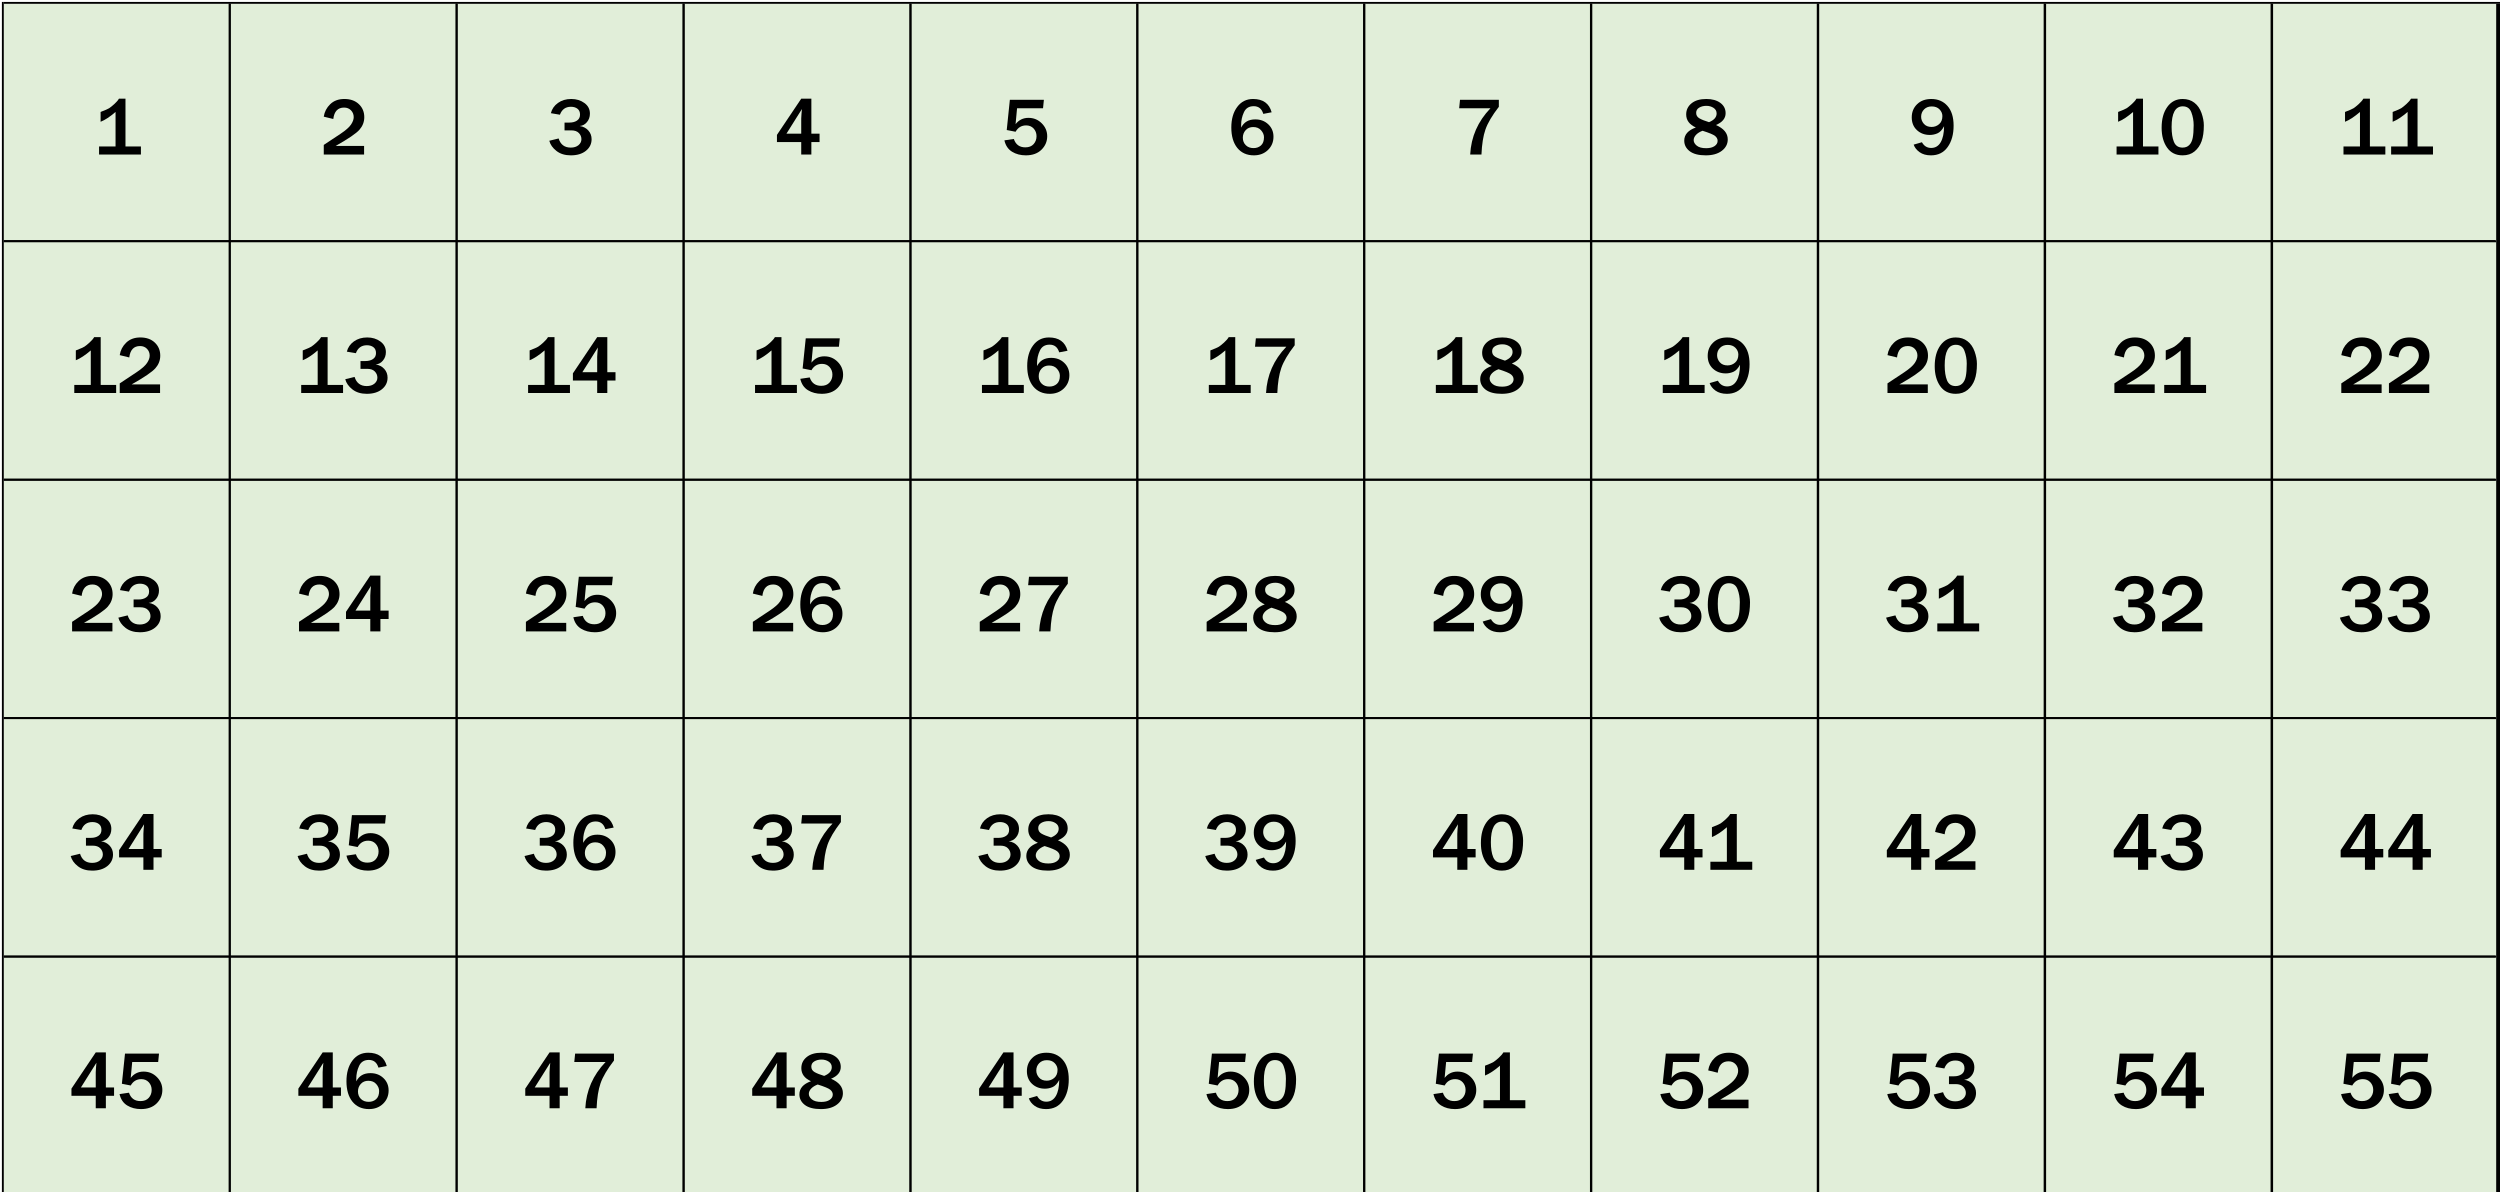 <?xml version="1.0" encoding="UTF-8" standalone="no"?>
<svg
   xmlns:dc="http://purl.org/dc/elements/1.1/"
   xmlns:cc="http://creativecommons.org/ns#"
   xmlns:rdf="http://www.w3.org/1999/02/22-rdf-syntax-ns#"
   xmlns:svg="http://www.w3.org/2000/svg"
   xmlns="http://www.w3.org/2000/svg"
   xmlns:xlink="http://www.w3.org/1999/xlink"
   xmlns:sodipodi="http://sodipodi.sourceforge.net/DTD/sodipodi-0.dtd"
   xmlns:inkscape="http://www.inkscape.org/namespaces/inkscape"
   width="786.621pt"
   height="375.125pt"
   viewBox="0 0 786.621 375.125"
   version="1.2"
   id="svg1614"
   sodipodi:docname="PLANT_POSITIONS.svg"
   inkscape:version="0.92.3 (2405546, 2018-03-11)">
  <sodipodi:namedview
     pagecolor="#ffffff"
     bordercolor="#666666"
     borderopacity="1"
     objecttolerance="10"
     gridtolerance="10"
     guidetolerance="10"
     inkscape:pageopacity="0"
     inkscape:pageshadow="2"
     inkscape:window-width="1920"
     inkscape:window-height="1001"
     id="namedview1616"
     showgrid="false"
     inkscape:zoom="0.55703125"
     inkscape:cx="792.46653"
     inkscape:cy="185.68789"
     inkscape:window-x="1911"
     inkscape:window-y="209"
     inkscape:window-maximized="1"
     inkscape:current-layer="svg1614" />
  <defs
     id="defs1021">
    <g
       id="g848">
      <symbol
         overflow="visible"
         id="glyph0-0"
         style="overflow:visible">
        <path
           style="stroke:none"
           d="M 3.234,0 V -19.359 H 22.594 V 0 Z M 4.844,-1.609 H 20.984 V -17.75 H 4.844 Z m 0,0"
           id="path815"
           inkscape:connector-curvature="0" />
      </symbol>
      <symbol
         overflow="visible"
         id="glyph0-1"
         style="overflow:visible">
        <path
           style="stroke:none"
           d="M 14.938,0 H 1.766 v -2.531 h 5.188 v -10.859 c -1.73,1.5 -3.297,2.531 -4.703,3.094 v -3.094 c 1.438,-0.551 2.332,-0.941 2.688,-1.172 0.363,-0.227 0.895,-0.656 1.594,-1.281 0.695,-0.625 1.191,-1.195 1.484,-1.719 h 2.062 V -2.531 H 14.938 Z m 0,0"
           id="path818"
           inkscape:connector-curvature="0" />
      </symbol>
      <symbol
         overflow="visible"
         id="glyph0-2"
         style="overflow:visible">
        <path
           style="stroke:none"
           d="M 13.766,-2.688 V 0 h -12.688 v -3.016 l 5.281,-3.5 c 1.633,-1.094 2.734,-2.062 3.297,-2.906 0.562,-0.844 0.844,-1.617 0.844,-2.328 0,-0.844 -0.281,-1.555 -0.844,-2.141 -0.562,-0.582 -1.293,-0.875 -2.188,-0.875 -1.969,0 -3.102,1.199 -3.391,3.594 l -3,-0.734 c 0.227,-1.531 0.906,-2.836 2.031,-3.922 1.133,-1.094 2.617,-1.641 4.453,-1.641 1.906,0 3.426,0.543 4.562,1.625 1.133,1.074 1.703,2.445 1.703,4.109 0,1.469 -0.508,2.781 -1.516,3.938 -1.012,1.156 -3.512,2.859 -7.5,5.109 z m 0,0"
           id="path821"
           inkscape:connector-curvature="0" />
      </symbol>
      <symbol
         overflow="visible"
         id="glyph0-3"
         style="overflow:visible">
        <path
           style="stroke:none"
           d="m 5.438,-7.594 v -2.453 h 1.578 c 0.938,0 1.719,-0.207 2.344,-0.625 0.633,-0.426 0.953,-1.051 0.953,-1.875 0,-0.82 -0.266,-1.438 -0.797,-1.844 -0.531,-0.414 -1.219,-0.625 -2.062,-0.625 -1.699,0 -2.855,0.836 -3.469,2.5 L 1.141,-13 c 0.32,-1.312 1.062,-2.383 2.219,-3.219 1.156,-0.832 2.551,-1.25 4.188,-1.25 1.613,0 2.992,0.422 4.141,1.266 1.156,0.836 1.734,1.949 1.734,3.344 0,1.043 -0.312,1.934 -0.938,2.672 -0.617,0.742 -1.375,1.148 -2.281,1.219 1.125,0.168 2.031,0.637 2.719,1.406 0.688,0.762 1.031,1.68 1.031,2.75 0,1.48 -0.602,2.699 -1.797,3.656 -1.188,0.949 -2.766,1.422 -4.734,1.422 -1.836,0 -3.344,-0.461 -4.531,-1.391 -1.188,-0.926 -1.938,-1.992 -2.25,-3.203 l 2.938,-0.719 c 0.594,1.918 1.863,2.875 3.812,2.875 1.008,0 1.82,-0.254 2.438,-0.766 C 10.441,-3.457 10.75,-4.082 10.75,-4.812 10.75,-5.551 10.484,-6.195 9.953,-6.75 9.422,-7.312 8.617,-7.594 7.547,-7.594 Z m 0,0"
           id="path824"
           inkscape:connector-curvature="0" />
      </symbol>
      <symbol
         overflow="visible"
         id="glyph0-4"
         style="overflow:visible">
        <path
           style="stroke:none"
           d="m 11.703,0 h -3.188 V -3.906 H 0.875 V -6.172 L 8.516,-17.562 h 3.188 v 11.016 h 2.578 v 2.641 h -2.578 z m -2.969,-14.312 -4.875,7.766 h 4.656 V -11.312 c 0,-0.5 0.023,-0.953 0.078,-1.359 z m 0,0"
           id="path827"
           inkscape:connector-curvature="0" />
      </symbol>
      <symbol
         overflow="visible"
         id="glyph0-5"
         style="overflow:visible">
        <path
           style="stroke:none"
           d="M 2.734,-17.203 H 13.438 l -0.266,2.656 H 5 l -0.469,5 c 1.031,-1.32 2.379,-1.984 4.047,-1.984 1.656,0 3.051,0.574 4.188,1.719 1.145,1.137 1.719,2.492 1.719,4.062 0,1.637 -0.602,3.047 -1.797,4.234 -1.199,1.188 -2.84,1.781 -4.922,1.781 -1.656,0 -3.105,-0.379 -4.344,-1.141 -1.242,-0.77 -2.043,-1.961 -2.406,-3.578 l 2.969,-0.438 c 0.582,1.762 1.789,2.641 3.625,2.641 1.125,0 1.988,-0.336 2.594,-1.016 C 10.816,-3.953 11.125,-4.781 11.125,-5.75 c 0,-0.957 -0.305,-1.766 -0.906,-2.422 -0.605,-0.656 -1.391,-0.984 -2.359,-0.984 -1.469,0 -2.578,0.668 -3.328,2 L 1.75,-7.703 Z m 0,0"
           id="path830"
           inkscape:connector-curvature="0" />
      </symbol>
      <symbol
         overflow="visible"
         id="glyph0-6"
         style="overflow:visible">
        <path
           style="stroke:none"
           d="m 13.703,-13.281 -2.625,0.5 c -0.48,-1.613 -1.484,-2.422 -3.016,-2.422 -1.469,0 -2.496,0.637 -3.078,1.906 -0.586,1.262 -0.875,2.594 -0.875,4 0,0.273 0.004,0.547 0.016,0.828 0.852,-1.719 2.332,-2.578 4.438,-2.578 1.633,0 2.992,0.516 4.078,1.547 1.094,1.031 1.641,2.336 1.641,3.906 0,1.668 -0.586,3.062 -1.75,4.188 C 11.363,-0.289 9.895,0.266 8.125,0.266 5.914,0.266 4.176,-0.508 2.906,-2.062 1.645,-3.625 1.016,-5.766 1.016,-8.484 c 0,-2.664 0.617,-4.828 1.859,-6.484 1.238,-1.664 2.898,-2.5 4.984,-2.5 3.133,0 5.082,1.398 5.844,4.188 z m -5.688,11.266 c 0.914,0 1.691,-0.273 2.328,-0.828 0.633,-0.562 0.953,-1.422 0.953,-2.578 0,-0.781 -0.305,-1.508 -0.906,-2.188 -0.594,-0.688 -1.43,-1.031 -2.5,-1.031 -0.969,0 -1.758,0.328 -2.359,0.984 -0.594,0.648 -0.891,1.438 -0.891,2.375 0,0.949 0.305,1.73 0.922,2.344 0.613,0.617 1.43,0.922 2.453,0.922 z m 0,0"
           id="path833"
           inkscape:connector-curvature="0" />
      </symbol>
      <symbol
         overflow="visible"
         id="glyph0-7"
         style="overflow:visible">
        <path
           style="stroke:none"
           d="m 1.578,-17.203 h 12.219 v 2.188 c -2.117,2.75 -3.523,5.137 -4.219,7.156 C 8.879,-5.848 8.461,-3.227 8.328,0 H 4.781 c 0.289,-5.57 2.414,-10.422 6.375,-14.547 H 1.312 Z m 0,0"
           id="path836"
           inkscape:connector-curvature="0" />
      </symbol>
      <symbol
         overflow="visible"
         id="glyph0-8"
         style="overflow:visible">
        <path
           style="stroke:none"
           d="m 4.375,-8.5 c -2.023,-0.914 -3.031,-2.285 -3.031,-4.109 0,-1.414 0.555,-2.578 1.672,-3.484 1.113,-0.914 2.672,-1.375 4.672,-1.375 1.82,0 3.285,0.406 4.391,1.219 1.113,0.812 1.672,1.898 1.672,3.25 0,1.637 -1.023,2.875 -3.062,3.719 2.488,1.074 3.734,2.586 3.734,4.531 0,1.449 -0.625,2.648 -1.875,3.594 C 11.305,-0.207 9.625,0.266 7.5,0.266 c -2.23,0 -3.918,-0.438 -5.062,-1.312 -1.137,-0.883 -1.703,-1.988 -1.703,-3.312 0,-1.895 1.211,-3.273 3.641,-4.141 z m 4.156,-1.672 c 1.594,-0.656 2.391,-1.566 2.391,-2.734 0,-0.758 -0.324,-1.348 -0.969,-1.766 -0.648,-0.426 -1.398,-0.641 -2.25,-0.641 -0.887,0 -1.648,0.195 -2.281,0.578 -0.625,0.375 -0.938,0.922 -0.938,1.641 0,0.75 0.344,1.324 1.031,1.719 0.688,0.398 1.691,0.797 3.016,1.203 z M 6.5,-7.469 c -0.836,0.305 -1.512,0.719 -2.031,1.25 -0.512,0.531 -0.766,1.102 -0.766,1.703 0,0.625 0.32,1.203 0.969,1.734 0.645,0.531 1.633,0.797 2.969,0.797 1.113,0 1.988,-0.219 2.625,-0.656 0.645,-0.438 0.969,-0.988 0.969,-1.656 0,-0.582 -0.266,-1.094 -0.797,-1.531 C 9.906,-6.266 8.594,-6.812 6.5,-7.469 Z m 0,0"
           id="path839"
           inkscape:connector-curvature="0" />
      </symbol>
      <symbol
         overflow="visible"
         id="glyph0-9"
         style="overflow:visible">
        <path
           style="stroke:none"
           d="m 1.531,-3.109 2.594,-0.75 c 0.664,1.199 1.633,1.797 2.906,1.797 1.301,0 2.301,-0.598 3,-1.797 0.695,-1.207 1.051,-2.883 1.062,-5.031 -0.617,1.156 -1.312,1.902 -2.094,2.234 -0.773,0.336 -1.574,0.5 -2.406,0.5 -1.605,0 -2.953,-0.504 -4.047,-1.516 -1.086,-1.02 -1.625,-2.359 -1.625,-4.016 0,-1.656 0.555,-3.031 1.672,-4.125 1.125,-1.102 2.617,-1.656 4.484,-1.656 2.102,0 3.797,0.727 5.078,2.172 1.289,1.449 1.938,3.523 1.938,6.219 0,2.75 -0.625,4.996 -1.875,6.734 -1.242,1.742 -2.992,2.609 -5.25,2.609 -1.449,0 -2.641,-0.332 -3.578,-1 -0.938,-0.676 -1.559,-1.469 -1.859,-2.375 z m 5.625,-5.562 c 0.906,0 1.695,-0.289 2.375,-0.875 0.688,-0.594 1.031,-1.441 1.031,-2.547 0,-0.77 -0.297,-1.469 -0.891,-2.094 -0.594,-0.625 -1.418,-0.938 -2.469,-0.938 -0.992,0 -1.793,0.312 -2.406,0.938 -0.617,0.625 -0.922,1.398 -0.922,2.312 0,0.812 0.285,1.555 0.859,2.219 C 5.305,-9 6.113,-8.672 7.156,-8.672 Z m 0,0"
           id="path842"
           inkscape:connector-curvature="0" />
      </symbol>
      <symbol
         overflow="visible"
         id="glyph0-10"
         style="overflow:visible">
        <path
           style="stroke:none"
           d="m 7.547,0.266 c -2.117,0 -3.746,-0.816 -4.891,-2.453 -1.137,-1.633 -1.703,-3.711 -1.703,-6.234 0,-2.719 0.598,-4.906 1.797,-6.562 1.195,-1.656 2.801,-2.484 4.812,-2.484 1.457,0 2.688,0.391 3.688,1.172 1.008,0.773 1.758,1.852 2.25,3.234 0.488,1.387 0.734,2.684 0.734,3.891 0,2.023 -0.234,3.684 -0.703,4.984 -0.461,1.293 -1.195,2.359 -2.203,3.203 -1,0.836 -2.262,1.25 -3.781,1.25 z m -0.016,-2.438 c 0.875,0 1.578,-0.266 2.109,-0.797 0.539,-0.539 0.906,-1.297 1.094,-2.266 0.195,-0.969 0.297,-2.301 0.297,-4 0,-1.414 -0.242,-2.754 -0.719,-4.016 -0.469,-1.27 -1.375,-1.906 -2.719,-1.906 -2.336,0 -3.5,2.156 -3.5,6.469 0,1.961 0.242,3.539 0.734,4.734 0.5,1.188 1.398,1.781 2.703,1.781 z m 0,0"
           id="path845"
           inkscape:connector-curvature="0" />
      </symbol>
    </g>
    <clipPath
       id="clip1">
      <path
         d="M 87.598,82.672 H 873.023 V 457.797 H 87.598 Z m 0,0"
         id="path850"
         inkscape:connector-curvature="0" />
    </clipPath>
    <clipPath
       id="clip2">
      <path
         d="m 87,82.078 h 1 V 83 h -1 z m 0,0"
         id="path853"
         inkscape:connector-curvature="0" />
    </clipPath>
    <clipPath
       id="clip3">
      <path
         d="m 158,82.078 h 2 V 83 h -2 z m 0,0"
         id="path856"
         inkscape:connector-curvature="0" />
    </clipPath>
    <clipPath
       id="clip4">
      <path
         d="m 229,82.078 h 2 V 83 h -2 z m 0,0"
         id="path859"
         inkscape:connector-curvature="0" />
    </clipPath>
    <clipPath
       id="clip5">
      <path
         d="m 301,82.078 h 1 V 83 h -1 z m 0,0"
         id="path862"
         inkscape:connector-curvature="0" />
    </clipPath>
    <clipPath
       id="clip6">
      <path
         d="m 372,82.078 h 2 V 83 h -2 z m 0,0"
         id="path865"
         inkscape:connector-curvature="0" />
    </clipPath>
    <clipPath
       id="clip7">
      <path
         d="m 443,82.078 h 2 V 83 h -2 z m 0,0"
         id="path868"
         inkscape:connector-curvature="0" />
    </clipPath>
    <clipPath
       id="clip8">
      <path
         d="m 515,82.078 h 2 V 83 h -2 z m 0,0"
         id="path871"
         inkscape:connector-curvature="0" />
    </clipPath>
    <clipPath
       id="clip9">
      <path
         d="m 586,82.078 h 2 V 83 h -2 z m 0,0"
         id="path874"
         inkscape:connector-curvature="0" />
    </clipPath>
    <clipPath
       id="clip10">
      <path
         d="m 658,82.078 h 1 V 83 h -1 z m 0,0"
         id="path877"
         inkscape:connector-curvature="0" />
    </clipPath>
    <clipPath
       id="clip11">
      <path
         d="m 729,82.078 h 2 V 83 h -2 z m 0,0"
         id="path880"
         inkscape:connector-curvature="0" />
    </clipPath>
    <clipPath
       id="clip12">
      <path
         d="m 800,82.078 h 2 V 83 h -2 z m 0,0"
         id="path883"
         inkscape:connector-curvature="0" />
    </clipPath>
    <clipPath
       id="clip13">
      <path
         d="M 87,82.078 H 873.023 V 83 H 87 Z m 0,0"
         id="path886"
         inkscape:connector-curvature="0" />
    </clipPath>
    <clipPath
       id="clip14">
      <path
         d="m 872,82.078 h 1.023 V 83 H 872 Z m 0,0"
         id="path889"
         inkscape:connector-curvature="0" />
    </clipPath>
    <clipPath
       id="clip15">
      <path
         d="m 87,82.078 h 1 V 457.797 h -1 z m 0,0"
         id="path892"
         inkscape:connector-curvature="0" />
    </clipPath>
    <clipPath
       id="clip16">
      <path
         d="m 158,82.078 h 2 V 457 h -2 z m 0,0"
         id="path895"
         inkscape:connector-curvature="0" />
    </clipPath>
    <clipPath
       id="clip17">
      <path
         d="m 158,82.078 h 1 V 457 h -1 z m 0,0"
         id="path898"
         inkscape:connector-curvature="0" />
    </clipPath>
    <clipPath
       id="clip18">
      <path
         d="m 229,82.078 h 2 V 457 h -2 z m 0,0"
         id="path901"
         inkscape:connector-curvature="0" />
    </clipPath>
    <clipPath
       id="clip19">
      <path
         d="m 301,82.078 h 1 V 457 h -1 z m 0,0"
         id="path904"
         inkscape:connector-curvature="0" />
    </clipPath>
    <clipPath
       id="clip20">
      <path
         d="m 372,82.078 h 2 V 457 h -2 z m 0,0"
         id="path907"
         inkscape:connector-curvature="0" />
    </clipPath>
    <clipPath
       id="clip21">
      <path
         d="m 443,82.078 h 2 V 457 h -2 z m 0,0"
         id="path910"
         inkscape:connector-curvature="0" />
    </clipPath>
    <clipPath
       id="clip22">
      <path
         d="m 444,82.078 h 1 V 457 h -1 z m 0,0"
         id="path913"
         inkscape:connector-curvature="0" />
    </clipPath>
    <clipPath
       id="clip23">
      <path
         d="m 515,82.078 h 2 V 457 h -2 z m 0,0"
         id="path916"
         inkscape:connector-curvature="0" />
    </clipPath>
    <clipPath
       id="clip24">
      <path
         d="m 586,82.078 h 2 V 457 h -2 z m 0,0"
         id="path919"
         inkscape:connector-curvature="0" />
    </clipPath>
    <clipPath
       id="clip25">
      <path
         d="m 658,82.078 h 1 V 457 h -1 z m 0,0"
         id="path922"
         inkscape:connector-curvature="0" />
    </clipPath>
    <clipPath
       id="clip26">
      <path
         d="m 729,82.078 h 2 V 457 h -2 z m 0,0"
         id="path925"
         inkscape:connector-curvature="0" />
    </clipPath>
    <clipPath
       id="clip27">
      <path
         d="m 800,82.078 h 2 V 457 h -2 z m 0,0"
         id="path928"
         inkscape:connector-curvature="0" />
    </clipPath>
    <clipPath
       id="clip28">
      <path
         d="m 801,82.078 h 1 V 457 h -1 z m 0,0"
         id="path931"
         inkscape:connector-curvature="0" />
    </clipPath>
    <clipPath
       id="clip29">
      <path
         d="m 87,456 h 786.023 v 1.797 H 87 Z m 0,0"
         id="path934"
         inkscape:connector-curvature="0" />
    </clipPath>
    <clipPath
       id="clip30">
      <path
         d="m 871,82.078 h 2.023 V 457.797 H 871 Z m 0,0"
         id="path937"
         inkscape:connector-curvature="0" />
    </clipPath>
    <clipPath
       id="clip31">
      <path
         d="m 87,457 h 1 v 0.797 h -1 z m 0,0"
         id="path940"
         inkscape:connector-curvature="0" />
    </clipPath>
    <clipPath
       id="clip32">
      <path
         d="m 158,457 h 2 v 0.797 h -2 z m 0,0"
         id="path943"
         inkscape:connector-curvature="0" />
    </clipPath>
    <clipPath
       id="clip33">
      <path
         d="m 158,457 h 1 v 0.797 h -1 z m 0,0"
         id="path946"
         inkscape:connector-curvature="0" />
    </clipPath>
    <clipPath
       id="clip34">
      <path
         d="m 229,457 h 2 v 0.797 h -2 z m 0,0"
         id="path949"
         inkscape:connector-curvature="0" />
    </clipPath>
    <clipPath
       id="clip35">
      <path
         d="m 301,457 h 1 v 0.797 h -1 z m 0,0"
         id="path952"
         inkscape:connector-curvature="0" />
    </clipPath>
    <clipPath
       id="clip36">
      <path
         d="m 372,457 h 2 v 0.797 h -2 z m 0,0"
         id="path955"
         inkscape:connector-curvature="0" />
    </clipPath>
    <clipPath
       id="clip37">
      <path
         d="m 443,457 h 2 v 0.797 h -2 z m 0,0"
         id="path958"
         inkscape:connector-curvature="0" />
    </clipPath>
    <clipPath
       id="clip38">
      <path
         d="m 444,457 h 1 v 0.797 h -1 z m 0,0"
         id="path961"
         inkscape:connector-curvature="0" />
    </clipPath>
    <clipPath
       id="clip39">
      <path
         d="m 515,457 h 2 v 0.797 h -2 z m 0,0"
         id="path964"
         inkscape:connector-curvature="0" />
    </clipPath>
    <clipPath
       id="clip40">
      <path
         d="m 586,457 h 2 v 0.797 h -2 z m 0,0"
         id="path967"
         inkscape:connector-curvature="0" />
    </clipPath>
    <clipPath
       id="clip41">
      <path
         d="m 658,457 h 1 v 0.797 h -1 z m 0,0"
         id="path970"
         inkscape:connector-curvature="0" />
    </clipPath>
    <clipPath
       id="clip42">
      <path
         d="m 729,457 h 2 v 0.797 h -2 z m 0,0"
         id="path973"
         inkscape:connector-curvature="0" />
    </clipPath>
    <clipPath
       id="clip43">
      <path
         d="m 800,457 h 2 v 0.797 h -2 z m 0,0"
         id="path976"
         inkscape:connector-curvature="0" />
    </clipPath>
    <clipPath
       id="clip44">
      <path
         d="m 801,457 h 1 v 0.797 h -1 z m 0,0"
         id="path979"
         inkscape:connector-curvature="0" />
    </clipPath>
    <clipPath
       id="clip45">
      <path
         d="m 872,457 h 1.023 v 0.797 H 872 Z m 0,0"
         id="path982"
         inkscape:connector-curvature="0" />
    </clipPath>
    <clipPath
       id="clip46">
      <path
         d="m 872,82.078 h 1.023 V 83 H 872 Z m 0,0"
         id="path985"
         inkscape:connector-curvature="0" />
    </clipPath>
    <clipPath
       id="clip47">
      <path
         d="m 873,82.078 h 0.023 V 83 H 873 Z m 0,0"
         id="path988"
         inkscape:connector-curvature="0" />
    </clipPath>
    <clipPath
       id="clip48">
      <path
         d="m 872,156 h 1.023 v 2 H 872 Z m 0,0"
         id="path991"
         inkscape:connector-curvature="0" />
    </clipPath>
    <clipPath
       id="clip49">
      <path
         d="m 873,157 h 0.023 v 1 H 873 Z m 0,0"
         id="path994"
         inkscape:connector-curvature="0" />
    </clipPath>
    <clipPath
       id="clip50">
      <path
         d="m 872,232 h 1.023 v 1 H 872 Z m 0,0"
         id="path997"
         inkscape:connector-curvature="0" />
    </clipPath>
    <clipPath
       id="clip51">
      <path
         d="m 873,232 h 0.023 v 1 H 873 Z m 0,0"
         id="path1000"
         inkscape:connector-curvature="0" />
    </clipPath>
    <clipPath
       id="clip52">
      <path
         d="m 872,307 h 1.023 v 1 H 872 Z m 0,0"
         id="path1003"
         inkscape:connector-curvature="0" />
    </clipPath>
    <clipPath
       id="clip53">
      <path
         d="m 873,307 h 0.023 v 1 H 873 Z m 0,0"
         id="path1006"
         inkscape:connector-curvature="0" />
    </clipPath>
    <clipPath
       id="clip54">
      <path
         d="m 872,382 h 1.023 v 1 H 872 Z m 0,0"
         id="path1009"
         inkscape:connector-curvature="0" />
    </clipPath>
    <clipPath
       id="clip55">
      <path
         d="m 873,382 h 0.023 v 1 H 873 Z m 0,0"
         id="path1012"
         inkscape:connector-curvature="0" />
    </clipPath>
    <clipPath
       id="clip56">
      <path
         d="m 872,457 h 1.023 v 0.797 H 872 Z m 0,0"
         id="path1015"
         inkscape:connector-curvature="0" />
    </clipPath>
    <clipPath
       id="clip57">
      <path
         d="m 873,457 h 0.023 v 0.797 H 873 Z m 0,0"
         id="path1018"
         inkscape:connector-curvature="0" />
    </clipPath>
    <meshgradient
       inkscape:collect="always"
       id="meshgradient1620"
       gradientUnits="userSpaceOnUse"
       x="87.598"
       y="82.676"
       gradientTransform="matrix(0.819,0,0,0.695,86.402,81.473)">
      <meshrow
         id="meshrow5294">
        <meshpatch
           id="meshpatch5296">
          <stop
             path="c 320,-1.59406e-005  466.033,-0.599  786.03,-0.598"
             style="stop-color:#000000;stop-opacity:1"
             id="stop5298" />
          <stop
             path="c 0.004,180  0.005,195.123  0,375.117"
             style="stop-color:#ffffff;stop-opacity:1"
             id="stop5300" />
          <stop
             path="c -319.995,7.4286e-005  -466.024,1.2  -786.031,1.2"
             style="stop-color:#000000;stop-opacity:1"
             id="stop5302" />
          <stop
             path="c 0.026,-180  0.024,-195.721  0.001,-375.719"
             style="stop-color:#ffffff;stop-opacity:1"
             id="stop5304" />
        </meshpatch>
      </meshrow>
    </meshgradient>
  </defs>
  <g
     id="surface9975"
     transform="translate(-86.402,-81.473)">
    <rect
       x="86.402"
       y="81.473"
       width="786.621"
       height="375.125"
       style="fill:url(#meshgradient1620);fill-opacity:1;stroke:none;stroke-width:0.754"
       id="rect1023" />
    <g
       clip-path="url(#clip1)"
       id="g1027"
       style="clip-rule:nonzero">
      <path
         style="fill:#e1eed9;fill-opacity:1;fill-rule:evenodd;stroke:none"
         d="M 87,457.797 H 873.023 V 82.074 H 87 Z m 0,0"
         id="path1025"
         inkscape:connector-curvature="0" />
    </g>
    <g
       style="fill:#000000;fill-opacity:1"
       id="g1031">
      <use
         xlink:href="#glyph0-1"
         x="115.804"
         y="130.087"
         id="use1029"
         width="100%"
         height="100%" />
    </g>
    <g
       style="fill:#000000;fill-opacity:1"
       id="g1035">
      <use
         xlink:href="#glyph0-2"
         x="187.196"
         y="130.087"
         id="use1033"
         width="100%"
         height="100%" />
    </g>
    <g
       style="fill:#000000;fill-opacity:1"
       id="g1039">
      <use
         xlink:href="#glyph0-3"
         x="258.594"
         y="130.087"
         id="use1037"
         width="100%"
         height="100%" />
    </g>
    <g
       style="fill:#000000;fill-opacity:1"
       id="g1043">
      <use
         xlink:href="#glyph0-4"
         x="329.991"
         y="130.087"
         id="use1041"
         width="100%"
         height="100%" />
    </g>
    <g
       style="fill:#000000;fill-opacity:1"
       id="g1047">
      <use
         xlink:href="#glyph0-5"
         x="401.419"
         y="130.087"
         id="use1045"
         width="100%"
         height="100%" />
    </g>
    <g
       style="fill:#000000;fill-opacity:1"
       id="g1051">
      <use
         xlink:href="#glyph0-6"
         x="472.817"
         y="130.087"
         id="use1049"
         width="100%"
         height="100%" />
    </g>
    <g
       style="fill:#000000;fill-opacity:1"
       id="g1055">
      <use
         xlink:href="#glyph0-7"
         x="544.214"
         y="130.087"
         id="use1053"
         width="100%"
         height="100%" />
    </g>
    <g
       style="fill:#000000;fill-opacity:1"
       id="g1059">
      <use
         xlink:href="#glyph0-8"
         x="615.612"
         y="130.087"
         id="use1057"
         width="100%"
         height="100%" />
    </g>
    <g
       style="fill:#000000;fill-opacity:1"
       id="g1063">
      <use
         xlink:href="#glyph0-9"
         x="687.009"
         y="130.087"
         id="use1061"
         width="100%"
         height="100%" />
    </g>
    <g
       style="fill:#000000;fill-opacity:1"
       id="g1069">
      <use
         xlink:href="#glyph0-1"
         x="750.612"
         y="130.087"
         id="use1065"
         width="100%"
         height="100%" />
      <use
         xlink:href="#glyph0-10"
         x="765.601"
         y="130.087"
         id="use1067"
         width="100%"
         height="100%" />
    </g>
    <g
       style="fill:#000000;fill-opacity:1"
       id="g1075">
      <use
         xlink:href="#glyph0-1"
         x="822.01"
         y="130.087"
         id="use1071"
         width="100%"
         height="100%" />
      <use
         xlink:href="#glyph0-1"
         x="836.999"
         y="130.087"
         id="use1073"
         width="100%"
         height="100%" />
    </g>
    <g
       style="fill:#000000;fill-opacity:1"
       id="g1081">
      <use
         xlink:href="#glyph0-1"
         x="108.01"
         y="205.121"
         id="use1077"
         width="100%"
         height="100%" />
      <use
         xlink:href="#glyph0-2"
         x="122.999"
         y="205.121"
         id="use1079"
         width="100%"
         height="100%" />
    </g>
    <g
       style="fill:#000000;fill-opacity:1"
       id="g1087">
      <use
         xlink:href="#glyph0-1"
         x="179.407"
         y="205.121"
         id="use1083"
         width="100%"
         height="100%" />
      <use
         xlink:href="#glyph0-3"
         x="194.396"
         y="205.121"
         id="use1085"
         width="100%"
         height="100%" />
    </g>
    <g
       style="fill:#000000;fill-opacity:1"
       id="g1093">
      <use
         xlink:href="#glyph0-1"
         x="250.8"
         y="205.121"
         id="use1089"
         width="100%"
         height="100%" />
      <use
         xlink:href="#glyph0-4"
         x="265.789"
         y="205.121"
         id="use1091"
         width="100%"
         height="100%" />
    </g>
    <g
       style="fill:#000000;fill-opacity:1"
       id="g1099">
      <use
         xlink:href="#glyph0-1"
         x="322.207"
         y="205.121"
         id="use1095"
         width="100%"
         height="100%" />
      <use
         xlink:href="#glyph0-5"
         x="337.196"
         y="205.121"
         id="use1097"
         width="100%"
         height="100%" />
    </g>
    <g
       style="fill:#000000;fill-opacity:1"
       id="g1105">
      <use
         xlink:href="#glyph0-1"
         x="393.605"
         y="205.121"
         id="use1101"
         width="100%"
         height="100%" />
      <use
         xlink:href="#glyph0-6"
         x="408.594"
         y="205.121"
         id="use1103"
         width="100%"
         height="100%" />
    </g>
    <g
       style="fill:#000000;fill-opacity:1"
       id="g1111">
      <use
         xlink:href="#glyph0-1"
         x="464.992"
         y="205.121"
         id="use1107"
         width="100%"
         height="100%" />
      <use
         xlink:href="#glyph0-7"
         x="479.981"
         y="205.121"
         id="use1109"
         width="100%"
         height="100%" />
    </g>
    <g
       style="fill:#000000;fill-opacity:1"
       id="g1117">
      <use
         xlink:href="#glyph0-1"
         x="536.42"
         y="205.121"
         id="use1113"
         width="100%"
         height="100%" />
      <use
         xlink:href="#glyph0-8"
         x="551.409"
         y="205.121"
         id="use1115"
         width="100%"
         height="100%" />
    </g>
    <g
       style="fill:#000000;fill-opacity:1"
       id="g1123">
      <use
         xlink:href="#glyph0-1"
         x="607.817"
         y="205.121"
         id="use1119"
         width="100%"
         height="100%" />
      <use
         xlink:href="#glyph0-9"
         x="622.806"
         y="205.121"
         id="use1121"
         width="100%"
         height="100%" />
    </g>
    <g
       style="fill:#000000;fill-opacity:1"
       id="g1129">
      <use
         xlink:href="#glyph0-2"
         x="679.215"
         y="205.121"
         id="use1125"
         width="100%"
         height="100%" />
      <use
         xlink:href="#glyph0-10"
         x="694.204"
         y="205.121"
         id="use1127"
         width="100%"
         height="100%" />
    </g>
    <g
       style="fill:#000000;fill-opacity:1"
       id="g1135">
      <use
         xlink:href="#glyph0-2"
         x="750.612"
         y="205.121"
         id="use1131"
         width="100%"
         height="100%" />
      <use
         xlink:href="#glyph0-1"
         x="765.601"
         y="205.121"
         id="use1133"
         width="100%"
         height="100%" />
    </g>
    <g
       style="fill:#000000;fill-opacity:1"
       id="g1141">
      <use
         xlink:href="#glyph0-2"
         x="822.01"
         y="205.121"
         id="use1137"
         width="100%"
         height="100%" />
      <use
         xlink:href="#glyph0-2"
         x="836.999"
         y="205.121"
         id="use1139"
         width="100%"
         height="100%" />
    </g>
    <g
       style="fill:#000000;fill-opacity:1"
       id="g1147">
      <use
         xlink:href="#glyph0-2"
         x="108.01"
         y="280.146"
         id="use1143"
         width="100%"
         height="100%" />
      <use
         xlink:href="#glyph0-3"
         x="122.999"
         y="280.146"
         id="use1145"
         width="100%"
         height="100%" />
    </g>
    <g
       style="fill:#000000;fill-opacity:1"
       id="g1153">
      <use
         xlink:href="#glyph0-2"
         x="179.407"
         y="280.146"
         id="use1149"
         width="100%"
         height="100%" />
      <use
         xlink:href="#glyph0-4"
         x="194.396"
         y="280.146"
         id="use1151"
         width="100%"
         height="100%" />
    </g>
    <g
       style="fill:#000000;fill-opacity:1"
       id="g1159">
      <use
         xlink:href="#glyph0-2"
         x="250.8"
         y="280.146"
         id="use1155"
         width="100%"
         height="100%" />
      <use
         xlink:href="#glyph0-5"
         x="265.789"
         y="280.146"
         id="use1157"
         width="100%"
         height="100%" />
    </g>
    <g
       style="fill:#000000;fill-opacity:1"
       id="g1165">
      <use
         xlink:href="#glyph0-2"
         x="322.207"
         y="280.146"
         id="use1161"
         width="100%"
         height="100%" />
      <use
         xlink:href="#glyph0-6"
         x="337.196"
         y="280.146"
         id="use1163"
         width="100%"
         height="100%" />
    </g>
    <g
       style="fill:#000000;fill-opacity:1"
       id="g1171">
      <use
         xlink:href="#glyph0-2"
         x="393.605"
         y="280.146"
         id="use1167"
         width="100%"
         height="100%" />
      <use
         xlink:href="#glyph0-7"
         x="408.594"
         y="280.146"
         id="use1169"
         width="100%"
         height="100%" />
    </g>
    <g
       style="fill:#000000;fill-opacity:1"
       id="g1177">
      <use
         xlink:href="#glyph0-2"
         x="464.992"
         y="280.146"
         id="use1173"
         width="100%"
         height="100%" />
      <use
         xlink:href="#glyph0-8"
         x="479.981"
         y="280.146"
         id="use1175"
         width="100%"
         height="100%" />
    </g>
    <g
       style="fill:#000000;fill-opacity:1"
       id="g1183">
      <use
         xlink:href="#glyph0-2"
         x="536.42"
         y="280.146"
         id="use1179"
         width="100%"
         height="100%" />
      <use
         xlink:href="#glyph0-9"
         x="551.409"
         y="280.146"
         id="use1181"
         width="100%"
         height="100%" />
    </g>
    <g
       style="fill:#000000;fill-opacity:1"
       id="g1189">
      <use
         xlink:href="#glyph0-3"
         x="607.817"
         y="280.146"
         id="use1185"
         width="100%"
         height="100%" />
      <use
         xlink:href="#glyph0-10"
         x="622.806"
         y="280.146"
         id="use1187"
         width="100%"
         height="100%" />
    </g>
    <g
       style="fill:#000000;fill-opacity:1"
       id="g1195">
      <use
         xlink:href="#glyph0-3"
         x="679.215"
         y="280.146"
         id="use1191"
         width="100%"
         height="100%" />
      <use
         xlink:href="#glyph0-1"
         x="694.204"
         y="280.146"
         id="use1193"
         width="100%"
         height="100%" />
    </g>
    <g
       style="fill:#000000;fill-opacity:1"
       id="g1201">
      <use
         xlink:href="#glyph0-3"
         x="750.612"
         y="280.146"
         id="use1197"
         width="100%"
         height="100%" />
      <use
         xlink:href="#glyph0-2"
         x="765.601"
         y="280.146"
         id="use1199"
         width="100%"
         height="100%" />
    </g>
    <g
       style="fill:#000000;fill-opacity:1"
       id="g1207">
      <use
         xlink:href="#glyph0-3"
         x="822.01"
         y="280.146"
         id="use1203"
         width="100%"
         height="100%" />
      <use
         xlink:href="#glyph0-3"
         x="836.999"
         y="280.146"
         id="use1205"
         width="100%"
         height="100%" />
    </g>
    <g
       style="fill:#000000;fill-opacity:1"
       id="g1213">
      <use
         xlink:href="#glyph0-3"
         x="108.01"
         y="355.15"
         id="use1209"
         width="100%"
         height="100%" />
      <use
         xlink:href="#glyph0-4"
         x="122.999"
         y="355.15"
         id="use1211"
         width="100%"
         height="100%" />
    </g>
    <g
       style="fill:#000000;fill-opacity:1"
       id="g1219">
      <use
         xlink:href="#glyph0-3"
         x="179.407"
         y="355.15"
         id="use1215"
         width="100%"
         height="100%" />
      <use
         xlink:href="#glyph0-5"
         x="194.396"
         y="355.15"
         id="use1217"
         width="100%"
         height="100%" />
    </g>
    <g
       style="fill:#000000;fill-opacity:1"
       id="g1225">
      <use
         xlink:href="#glyph0-3"
         x="250.8"
         y="355.15"
         id="use1221"
         width="100%"
         height="100%" />
      <use
         xlink:href="#glyph0-6"
         x="265.789"
         y="355.15"
         id="use1223"
         width="100%"
         height="100%" />
    </g>
    <g
       style="fill:#000000;fill-opacity:1"
       id="g1231">
      <use
         xlink:href="#glyph0-3"
         x="322.207"
         y="355.15"
         id="use1227"
         width="100%"
         height="100%" />
      <use
         xlink:href="#glyph0-7"
         x="337.196"
         y="355.15"
         id="use1229"
         width="100%"
         height="100%" />
    </g>
    <g
       style="fill:#000000;fill-opacity:1"
       id="g1237">
      <use
         xlink:href="#glyph0-3"
         x="393.605"
         y="355.15"
         id="use1233"
         width="100%"
         height="100%" />
      <use
         xlink:href="#glyph0-8"
         x="408.594"
         y="355.15"
         id="use1235"
         width="100%"
         height="100%" />
    </g>
    <g
       style="fill:#000000;fill-opacity:1"
       id="g1243">
      <use
         xlink:href="#glyph0-3"
         x="464.992"
         y="355.15"
         id="use1239"
         width="100%"
         height="100%" />
      <use
         xlink:href="#glyph0-9"
         x="479.981"
         y="355.15"
         id="use1241"
         width="100%"
         height="100%" />
    </g>
    <g
       style="fill:#000000;fill-opacity:1"
       id="g1249">
      <use
         xlink:href="#glyph0-4"
         x="536.42"
         y="355.15"
         id="use1245"
         width="100%"
         height="100%" />
      <use
         xlink:href="#glyph0-10"
         x="551.409"
         y="355.15"
         id="use1247"
         width="100%"
         height="100%" />
    </g>
    <g
       style="fill:#000000;fill-opacity:1"
       id="g1255">
      <use
         xlink:href="#glyph0-4"
         x="607.817"
         y="355.15"
         id="use1251"
         width="100%"
         height="100%" />
      <use
         xlink:href="#glyph0-1"
         x="622.806"
         y="355.15"
         id="use1253"
         width="100%"
         height="100%" />
    </g>
    <g
       style="fill:#000000;fill-opacity:1"
       id="g1261">
      <use
         xlink:href="#glyph0-4"
         x="679.215"
         y="355.15"
         id="use1257"
         width="100%"
         height="100%" />
      <use
         xlink:href="#glyph0-2"
         x="694.204"
         y="355.15"
         id="use1259"
         width="100%"
         height="100%" />
    </g>
    <g
       style="fill:#000000;fill-opacity:1"
       id="g1267">
      <use
         xlink:href="#glyph0-4"
         x="750.612"
         y="355.15"
         id="use1263"
         width="100%"
         height="100%" />
      <use
         xlink:href="#glyph0-3"
         x="765.601"
         y="355.15"
         id="use1265"
         width="100%"
         height="100%" />
    </g>
    <g
       style="fill:#000000;fill-opacity:1"
       id="g1273">
      <use
         xlink:href="#glyph0-4"
         x="822.01"
         y="355.15"
         id="use1269"
         width="100%"
         height="100%" />
      <use
         xlink:href="#glyph0-4"
         x="836.999"
         y="355.15"
         id="use1271"
         width="100%"
         height="100%" />
    </g>
    <g
       style="fill:#000000;fill-opacity:1"
       id="g1279">
      <use
         xlink:href="#glyph0-4"
         x="108.01"
         y="430.18"
         id="use1275"
         width="100%"
         height="100%" />
      <use
         xlink:href="#glyph0-5"
         x="122.999"
         y="430.18"
         id="use1277"
         width="100%"
         height="100%" />
    </g>
    <g
       style="fill:#000000;fill-opacity:1"
       id="g1285">
      <use
         xlink:href="#glyph0-4"
         x="179.407"
         y="430.18"
         id="use1281"
         width="100%"
         height="100%" />
      <use
         xlink:href="#glyph0-6"
         x="194.396"
         y="430.18"
         id="use1283"
         width="100%"
         height="100%" />
    </g>
    <g
       style="fill:#000000;fill-opacity:1"
       id="g1291">
      <use
         xlink:href="#glyph0-4"
         x="250.8"
         y="430.18"
         id="use1287"
         width="100%"
         height="100%" />
      <use
         xlink:href="#glyph0-7"
         x="265.789"
         y="430.18"
         id="use1289"
         width="100%"
         height="100%" />
    </g>
    <g
       style="fill:#000000;fill-opacity:1"
       id="g1297">
      <use
         xlink:href="#glyph0-4"
         x="322.207"
         y="430.18"
         id="use1293"
         width="100%"
         height="100%" />
      <use
         xlink:href="#glyph0-8"
         x="337.196"
         y="430.18"
         id="use1295"
         width="100%"
         height="100%" />
    </g>
    <g
       style="fill:#000000;fill-opacity:1"
       id="g1303">
      <use
         xlink:href="#glyph0-4"
         x="393.605"
         y="430.18"
         id="use1299"
         width="100%"
         height="100%" />
      <use
         xlink:href="#glyph0-9"
         x="408.594"
         y="430.18"
         id="use1301"
         width="100%"
         height="100%" />
    </g>
    <g
       style="fill:#000000;fill-opacity:1"
       id="g1309">
      <use
         xlink:href="#glyph0-5"
         x="464.992"
         y="430.18"
         id="use1305"
         width="100%"
         height="100%" />
      <use
         xlink:href="#glyph0-10"
         x="479.981"
         y="430.18"
         id="use1307"
         width="100%"
         height="100%" />
    </g>
    <g
       style="fill:#000000;fill-opacity:1"
       id="g1315">
      <use
         xlink:href="#glyph0-5"
         x="536.42"
         y="430.18"
         id="use1311"
         width="100%"
         height="100%" />
      <use
         xlink:href="#glyph0-1"
         x="551.409"
         y="430.18"
         id="use1313"
         width="100%"
         height="100%" />
    </g>
    <g
       style="fill:#000000;fill-opacity:1"
       id="g1321">
      <use
         xlink:href="#glyph0-5"
         x="607.817"
         y="430.18"
         id="use1317"
         width="100%"
         height="100%" />
      <use
         xlink:href="#glyph0-2"
         x="622.806"
         y="430.18"
         id="use1319"
         width="100%"
         height="100%" />
    </g>
    <g
       style="fill:#000000;fill-opacity:1"
       id="g1327">
      <use
         xlink:href="#glyph0-5"
         x="679.215"
         y="430.18"
         id="use1323"
         width="100%"
         height="100%" />
      <use
         xlink:href="#glyph0-3"
         x="694.204"
         y="430.18"
         id="use1325"
         width="100%"
         height="100%" />
    </g>
    <g
       style="fill:#000000;fill-opacity:1"
       id="g1333">
      <use
         xlink:href="#glyph0-5"
         x="750.612"
         y="430.18"
         id="use1329"
         width="100%"
         height="100%" />
      <use
         xlink:href="#glyph0-4"
         x="765.601"
         y="430.18"
         id="use1331"
         width="100%"
         height="100%" />
    </g>
    <g
       style="fill:#000000;fill-opacity:1"
       id="g1339">
      <use
         xlink:href="#glyph0-5"
         x="822.01"
         y="430.18"
         id="use1335"
         width="100%"
         height="100%" />
      <use
         xlink:href="#glyph0-5"
         x="836.999"
         y="430.18"
         id="use1337"
         width="100%"
         height="100%" />
    </g>
    <g
       clip-path="url(#clip2)"
       id="g1343"
       style="clip-rule:nonzero">
      <path
         style="fill:none;stroke:#d4d4d4;stroke-width:0.6;stroke-linecap:square;stroke-linejoin:round;stroke-miterlimit:10;stroke-opacity:1"
         d="m 0.301,375.898 v 0"
         transform="matrix(0.999,0,-1.79907e-8,-0.999,87,457.8)"
         id="path1341"
         inkscape:connector-curvature="0" />
    </g>
    <g
       clip-path="url(#clip3)"
       id="g1347"
       style="clip-rule:nonzero">
      <path
         style="fill:none;stroke:#d4d4d4;stroke-width:0.6;stroke-linecap:square;stroke-linejoin:round;stroke-miterlimit:10;stroke-opacity:1"
         d="m 71.752,375.898 v 0"
         transform="matrix(0.999,0,-1.79907e-8,-0.999,87,457.8)"
         id="path1345"
         inkscape:connector-curvature="0" />
    </g>
    <g
       clip-path="url(#clip4)"
       id="g1351"
       style="clip-rule:nonzero">
      <path
         style="fill:none;stroke:#d4d4d4;stroke-width:0.6;stroke-linecap:square;stroke-linejoin:round;stroke-miterlimit:10;stroke-opacity:1"
         d="m 143.199,375.898 v 0"
         transform="matrix(0.999,0,-1.79907e-8,-0.999,87,457.8)"
         id="path1349"
         inkscape:connector-curvature="0" />
    </g>
    <g
       clip-path="url(#clip5)"
       id="g1355"
       style="clip-rule:nonzero">
      <path
         style="fill:none;stroke:#d4d4d4;stroke-width:0.6;stroke-linecap:square;stroke-linejoin:round;stroke-miterlimit:10;stroke-opacity:1"
         d="m 214.681,375.898 v 0"
         transform="matrix(0.999,0,-1.79907e-8,-0.999,87,457.8)"
         id="path1353"
         inkscape:connector-curvature="0" />
    </g>
    <g
       clip-path="url(#clip6)"
       id="g1359"
       style="clip-rule:nonzero">
      <path
         style="fill:none;stroke:#d4d4d4;stroke-width:0.6;stroke-linecap:square;stroke-linejoin:round;stroke-miterlimit:10;stroke-opacity:1"
         d="m 286.128,375.898 v 0"
         transform="matrix(0.999,0,-1.79907e-8,-0.999,87,457.8)"
         id="path1357"
         inkscape:connector-curvature="0" />
    </g>
    <g
       clip-path="url(#clip7)"
       id="g1363"
       style="clip-rule:nonzero">
      <path
         style="fill:none;stroke:#d4d4d4;stroke-width:0.6;stroke-linecap:square;stroke-linejoin:round;stroke-miterlimit:10;stroke-opacity:1"
         d="m 357.571,375.898 v 0"
         transform="matrix(0.999,0,-1.79907e-8,-0.999,87,457.8)"
         id="path1361"
         inkscape:connector-curvature="0" />
    </g>
    <g
       clip-path="url(#clip8)"
       id="g1367"
       style="clip-rule:nonzero">
      <path
         style="fill:none;stroke:#d4d4d4;stroke-width:0.6;stroke-linecap:square;stroke-linejoin:round;stroke-miterlimit:10;stroke-opacity:1"
         d="m 429.018,375.898 v 0"
         transform="matrix(0.999,0,-1.79907e-8,-0.999,87,457.8)"
         id="path1365"
         inkscape:connector-curvature="0" />
    </g>
    <g
       clip-path="url(#clip9)"
       id="g1371"
       style="clip-rule:nonzero">
      <path
         style="fill:none;stroke:#d4d4d4;stroke-width:0.6;stroke-linecap:square;stroke-linejoin:round;stroke-miterlimit:10;stroke-opacity:1"
         d="m 500.481,375.898 v 0"
         transform="matrix(0.999,0,-1.79907e-8,-0.999,87,457.8)"
         id="path1369"
         inkscape:connector-curvature="0" />
    </g>
    <g
       clip-path="url(#clip10)"
       id="g1375"
       style="clip-rule:nonzero">
      <path
         style="fill:none;stroke:#d4d4d4;stroke-width:0.6;stroke-linecap:square;stroke-linejoin:round;stroke-miterlimit:10;stroke-opacity:1"
         d="m 571.92,375.898 v 0"
         transform="matrix(0.999,0,-1.79907e-8,-0.999,87,457.8)"
         id="path1373"
         inkscape:connector-curvature="0" />
    </g>
    <g
       clip-path="url(#clip11)"
       id="g1379"
       style="clip-rule:nonzero">
      <path
         style="fill:none;stroke:#d4d4d4;stroke-width:0.6;stroke-linecap:square;stroke-linejoin:round;stroke-miterlimit:10;stroke-opacity:1"
         d="m 643.379,375.898 v 0"
         transform="matrix(0.999,0,-1.79907e-8,-0.999,87,457.8)"
         id="path1377"
         inkscape:connector-curvature="0" />
    </g>
    <g
       clip-path="url(#clip12)"
       id="g1383"
       style="clip-rule:nonzero">
      <path
         style="fill:none;stroke:#d4d4d4;stroke-width:0.6;stroke-linecap:square;stroke-linejoin:round;stroke-miterlimit:10;stroke-opacity:1"
         d="m 714.849,375.898 v 0"
         transform="matrix(0.999,0,-1.79907e-8,-0.999,87,457.8)"
         id="path1381"
         inkscape:connector-curvature="0" />
    </g>
    <g
       clip-path="url(#clip13)"
       id="g1387"
       style="clip-rule:nonzero">
      <path
         style="fill:#000000;fill-opacity:1;fill-rule:evenodd;stroke:none"
         d="M 87.598,82.676 H 873.023 V 81.477 H 87.598 Z m 0,0"
         id="path1385"
         inkscape:connector-curvature="0" />
    </g>
    <g
       clip-path="url(#clip14)"
       id="g1391"
       style="clip-rule:nonzero">
      <path
         style="fill:none;stroke:#d4d4d4;stroke-width:0.6;stroke-linecap:square;stroke-linejoin:round;stroke-miterlimit:10;stroke-opacity:1"
         d="m 786.3,375.898 v 0"
         transform="matrix(0.999,0,-1.79907e-8,-0.999,87,457.8)"
         id="path1389"
         inkscape:connector-curvature="0" />
    </g>
    <path
       style="fill:none;stroke:#000000;stroke-width:0.6;stroke-linecap:square;stroke-linejoin:round;stroke-miterlimit:10;stroke-opacity:1"
       d="m 0.899,300.78 784.201,10e-6"
       transform="matrix(0.999,0,-1.79907e-8,-0.999,87,457.8)"
       id="path1393"
       inkscape:connector-curvature="0" />
    <path
       style="fill:#000000;fill-opacity:1;fill-rule:evenodd;stroke:none"
       d="M 87.598,157.703 H 871.824 v -0.602 H 87.598 Z m 0,0"
       id="path1395"
       inkscape:connector-curvature="0" />
    <path
       style="fill:none;stroke:#000000;stroke-width:0.6;stroke-linecap:square;stroke-linejoin:round;stroke-miterlimit:10;stroke-opacity:1"
       d="M 0.899,225.649 H 785.1"
       transform="matrix(0.999,0,-1.79907e-8,-0.999,87,457.8)"
       id="path1397"
       inkscape:connector-curvature="0" />
    <path
       style="fill:#000000;fill-opacity:1;fill-rule:evenodd;stroke:none"
       d="M 87.598,232.734 H 871.824 v -0.598 H 87.598 Z m 0,0"
       id="path1399"
       inkscape:connector-curvature="0" />
    <path
       style="fill:none;stroke:#000000;stroke-width:0.6;stroke-linecap:square;stroke-linejoin:round;stroke-miterlimit:10;stroke-opacity:1"
       d="M 0.899,150.55 H 785.1"
       transform="matrix(0.999,0,-1.79907e-8,-0.999,87,457.8)"
       id="path1401"
       inkscape:connector-curvature="0" />
    <path
       style="fill:#000000;fill-opacity:1;fill-rule:evenodd;stroke:none"
       d="M 87.598,307.742 H 871.824 v -0.602 H 87.598 Z m 0,0"
       id="path1403"
       inkscape:connector-curvature="0" />
    <path
       style="fill:none;stroke:#000000;stroke-width:0.6;stroke-linecap:square;stroke-linejoin:round;stroke-miterlimit:10;stroke-opacity:1"
       d="m 0.899,75.431 784.201,6e-6"
       transform="matrix(0.999,0,-1.79907e-8,-0.999,87,457.8)"
       id="path1405"
       inkscape:connector-curvature="0" />
    <path
       style="fill:#000000;fill-opacity:1;fill-rule:evenodd;stroke:none"
       d="M 87.598,382.766 H 871.824 v -0.598 H 87.598 Z m 0,0"
       id="path1407"
       inkscape:connector-curvature="0" />
    <g
       clip-path="url(#clip15)"
       id="g1411"
       style="clip-rule:nonzero">
      <path
         style="fill:#000000;fill-opacity:1;fill-rule:evenodd;stroke:none"
         d="m 86.402,457.797 h 1.195 V 81.473 h -1.195 z m 0,0"
         id="path1409"
         inkscape:connector-curvature="0" />
    </g>
    <g
       clip-path="url(#clip16)"
       id="g1415"
       style="clip-rule:nonzero">
      <path
         style="fill:none;stroke:#000000;stroke-width:0.6;stroke-linecap:square;stroke-linejoin:round;stroke-miterlimit:10;stroke-opacity:1"
         d="m 71.752,375.3 -7e-6,-373.795"
         transform="matrix(0.999,0,-1.79907e-8,-0.999,87,457.8)"
         id="path1413"
         inkscape:connector-curvature="0" />
    </g>
    <g
       clip-path="url(#clip17)"
       id="g1419"
       style="clip-rule:nonzero">
      <path
         style="fill:#000000;fill-opacity:1;fill-rule:evenodd;stroke:none"
         d="m 158.398,456.598 h 0.598 V 82.672 h -0.598 z m 0,0"
         id="path1417"
         inkscape:connector-curvature="0" />
    </g>
    <g
       clip-path="url(#clip18)"
       id="g1425"
       style="clip-rule:nonzero">
      <path
         style="fill:none;stroke:#000000;stroke-width:0.6;stroke-linecap:square;stroke-linejoin:round;stroke-miterlimit:10;stroke-opacity:1"
         d="m 143.199,375.3 -1e-5,-373.795"
         transform="matrix(0.999,0,-1.79907e-8,-0.999,87,457.8)"
         id="path1421"
         inkscape:connector-curvature="0" />
      <path
         style="fill:#000000;fill-opacity:1;fill-rule:evenodd;stroke:none"
         d="m 229.797,456.598 h 0.598 V 82.672 h -0.598 z m 0,0"
         id="path1423"
         inkscape:connector-curvature="0" />
    </g>
    <g
       clip-path="url(#clip19)"
       id="g1431"
       style="clip-rule:nonzero">
      <path
         style="fill:none;stroke:#000000;stroke-width:0.6;stroke-linecap:square;stroke-linejoin:round;stroke-miterlimit:10;stroke-opacity:1"
         d="m 214.681,375.3 -1e-5,-373.795"
         transform="matrix(0.999,0,-1.79907e-8,-0.999,87,457.8)"
         id="path1427"
         inkscape:connector-curvature="0" />
      <path
         style="fill:#000000;fill-opacity:1;fill-rule:evenodd;stroke:none"
         d="m 301.223,456.598 h 0.598 V 82.672 h -0.598 z m 0,0"
         id="path1429"
         inkscape:connector-curvature="0" />
    </g>
    <g
       clip-path="url(#clip20)"
       id="g1437"
       style="clip-rule:nonzero">
      <path
         style="fill:none;stroke:#000000;stroke-width:0.6;stroke-linecap:square;stroke-linejoin:round;stroke-miterlimit:10;stroke-opacity:1"
         d="M 286.128,375.3 V 1.505"
         transform="matrix(0.999,0,-1.79907e-8,-0.999,87,457.8)"
         id="path1433"
         inkscape:connector-curvature="0" />
      <path
         style="fill:#000000;fill-opacity:1;fill-rule:evenodd;stroke:none"
         d="m 372.621,456.598 h 0.598 V 82.672 h -0.598 z m 0,0"
         id="path1435"
         inkscape:connector-curvature="0" />
    </g>
    <g
       clip-path="url(#clip21)"
       id="g1441"
       style="clip-rule:nonzero">
      <path
         style="fill:none;stroke:#000000;stroke-width:0.6;stroke-linecap:square;stroke-linejoin:round;stroke-miterlimit:10;stroke-opacity:1"
         d="M 357.571,375.3 V 1.505"
         transform="matrix(0.999,0,-1.79907e-8,-0.999,87,457.8)"
         id="path1439"
         inkscape:connector-curvature="0" />
    </g>
    <g
       clip-path="url(#clip22)"
       id="g1445"
       style="clip-rule:nonzero">
      <path
         style="fill:#000000;fill-opacity:1;fill-rule:evenodd;stroke:none"
         d="m 444.008,456.598 h 0.598 V 82.672 h -0.598 z m 0,0"
         id="path1443"
         inkscape:connector-curvature="0" />
    </g>
    <g
       clip-path="url(#clip23)"
       id="g1451"
       style="clip-rule:nonzero">
      <path
         style="fill:none;stroke:#000000;stroke-width:0.6;stroke-linecap:square;stroke-linejoin:round;stroke-miterlimit:10;stroke-opacity:1"
         d="M 429.018,375.3 V 1.505"
         transform="matrix(0.999,0,-1.79907e-8,-0.999,87,457.8)"
         id="path1447"
         inkscape:connector-curvature="0" />
      <path
         style="fill:#000000;fill-opacity:1;fill-rule:evenodd;stroke:none"
         d="m 515.414,456.598 h 0.602 V 82.672 h -0.602 z m 0,0"
         id="path1449"
         inkscape:connector-curvature="0" />
    </g>
    <g
       clip-path="url(#clip24)"
       id="g1457"
       style="clip-rule:nonzero">
      <path
         style="fill:none;stroke:#000000;stroke-width:0.6;stroke-linecap:square;stroke-linejoin:round;stroke-miterlimit:10;stroke-opacity:1"
         d="M 500.481,375.3 500.481,1.505"
         transform="matrix(0.999,0,-1.79907e-8,-0.999,87,457.8)"
         id="path1453"
         inkscape:connector-curvature="0" />
      <path
         style="fill:#000000;fill-opacity:1;fill-rule:evenodd;stroke:none"
         d="m 586.812,456.598 h 0.602 V 82.672 h -0.602 z m 0,0"
         id="path1455"
         inkscape:connector-curvature="0" />
    </g>
    <g
       clip-path="url(#clip25)"
       id="g1463"
       style="clip-rule:nonzero">
      <path
         style="fill:none;stroke:#000000;stroke-width:0.6;stroke-linecap:square;stroke-linejoin:round;stroke-miterlimit:10;stroke-opacity:1"
         d="M 571.92,375.3 V 1.505"
         transform="matrix(0.999,0,-1.79907e-8,-0.999,87,457.8)"
         id="path1459"
         inkscape:connector-curvature="0" />
      <path
         style="fill:#000000;fill-opacity:1;fill-rule:evenodd;stroke:none"
         d="m 658.211,456.598 h 0.598 V 82.672 h -0.598 z m 0,0"
         id="path1461"
         inkscape:connector-curvature="0" />
    </g>
    <g
       clip-path="url(#clip26)"
       id="g1469"
       style="clip-rule:nonzero">
      <path
         style="fill:none;stroke:#000000;stroke-width:0.6;stroke-linecap:square;stroke-linejoin:round;stroke-miterlimit:10;stroke-opacity:1"
         d="M 643.379,375.3 643.379,1.505"
         transform="matrix(0.999,0,-1.79907e-8,-0.999,87,457.8)"
         id="path1465"
         inkscape:connector-curvature="0" />
      <path
         style="fill:#000000;fill-opacity:1;fill-rule:evenodd;stroke:none"
         d="m 729.609,456.598 h 0.598 V 82.672 h -0.598 z m 0,0"
         id="path1467"
         inkscape:connector-curvature="0" />
    </g>
    <g
       clip-path="url(#clip27)"
       id="g1473"
       style="clip-rule:nonzero">
      <path
         style="fill:none;stroke:#000000;stroke-width:0.6;stroke-linecap:square;stroke-linejoin:round;stroke-miterlimit:10;stroke-opacity:1"
         d="M 714.849,375.3 714.849,1.505"
         transform="matrix(0.999,0,-1.79907e-8,-0.999,87,457.8)"
         id="path1471"
         inkscape:connector-curvature="0" />
    </g>
    <g
       clip-path="url(#clip28)"
       id="g1477"
       style="clip-rule:nonzero">
      <path
         style="fill:#000000;fill-opacity:1;fill-rule:evenodd;stroke:none"
         d="M 801.023,456.598 H 801.625 V 82.672 h -0.602 z m 0,0"
         id="path1475"
         inkscape:connector-curvature="0" />
    </g>
    <g
       clip-path="url(#clip29)"
       id="g1481"
       style="clip-rule:nonzero">
      <path
         style="fill:#000000;fill-opacity:1;fill-rule:evenodd;stroke:none"
         d="M 87.598,457.797 H 873.023 v -1.199 H 87.598 Z m 0,0"
         id="path1479"
         inkscape:connector-curvature="0" />
    </g>
    <g
       clip-path="url(#clip30)"
       id="g1485"
       style="clip-rule:nonzero">
      <path
         style="fill:#000000;fill-opacity:1;fill-rule:evenodd;stroke:none"
         d="m 871.824,457.797 h 1.199 V 82.672 h -1.199 z m 0,0"
         id="path1483"
         inkscape:connector-curvature="0" />
    </g>
    <g
       clip-path="url(#clip31)"
       id="g1491"
       style="clip-rule:nonzero">
      <path
         style="fill:none;stroke:#d4d4d4;stroke-width:0.6;stroke-linecap:square;stroke-linejoin:round;stroke-miterlimit:10;stroke-opacity:1"
         d="m 0.301,-0.294 v 0"
         transform="matrix(0.999,0,-1.79907e-8,-0.999,87,457.8)"
         id="path1487"
         inkscape:connector-curvature="0" />
      <path
         style="fill:#d4d4d4;fill-opacity:1;fill-rule:evenodd;stroke:none"
         d="m 87,458.395 h 0.598 v -0.598 H 87 Z m 0,0"
         id="path1489"
         inkscape:connector-curvature="0" />
    </g>
    <g
       clip-path="url(#clip32)"
       id="g1495"
       style="clip-rule:nonzero">
      <path
         style="fill:none;stroke:#d4d4d4;stroke-width:0.6;stroke-linecap:square;stroke-linejoin:round;stroke-miterlimit:10;stroke-opacity:1"
         d="m 71.752,-0.294 v 0"
         transform="matrix(0.999,0,-1.79907e-8,-0.999,87,457.8)"
         id="path1493"
         inkscape:connector-curvature="0" />
    </g>
    <g
       clip-path="url(#clip33)"
       id="g1499"
       style="clip-rule:nonzero">
      <path
         style="fill:#d4d4d4;fill-opacity:1;fill-rule:evenodd;stroke:none"
         d="m 158.398,458.395 h 0.598 v -0.598 h -0.598 z m 0,0"
         id="path1497"
         inkscape:connector-curvature="0" />
    </g>
    <g
       clip-path="url(#clip34)"
       id="g1505"
       style="clip-rule:nonzero">
      <path
         style="fill:none;stroke:#d4d4d4;stroke-width:0.6;stroke-linecap:square;stroke-linejoin:round;stroke-miterlimit:10;stroke-opacity:1"
         d="m 143.199,-0.294 v 0"
         transform="matrix(0.999,0,-1.79907e-8,-0.999,87,457.8)"
         id="path1501"
         inkscape:connector-curvature="0" />
      <path
         style="fill:#d4d4d4;fill-opacity:1;fill-rule:evenodd;stroke:none"
         d="m 229.797,458.395 h 0.598 v -0.598 h -0.598 z m 0,0"
         id="path1503"
         inkscape:connector-curvature="0" />
    </g>
    <g
       clip-path="url(#clip35)"
       id="g1511"
       style="clip-rule:nonzero">
      <path
         style="fill:none;stroke:#d4d4d4;stroke-width:0.6;stroke-linecap:square;stroke-linejoin:round;stroke-miterlimit:10;stroke-opacity:1"
         d="m 214.681,-0.294 v 0"
         transform="matrix(0.999,0,-1.79907e-8,-0.999,87,457.8)"
         id="path1507"
         inkscape:connector-curvature="0" />
      <path
         style="fill:#d4d4d4;fill-opacity:1;fill-rule:evenodd;stroke:none"
         d="m 301.223,458.395 h 0.598 v -0.598 h -0.598 z m 0,0"
         id="path1509"
         inkscape:connector-curvature="0" />
    </g>
    <g
       clip-path="url(#clip36)"
       id="g1517"
       style="clip-rule:nonzero">
      <path
         style="fill:none;stroke:#d4d4d4;stroke-width:0.6;stroke-linecap:square;stroke-linejoin:round;stroke-miterlimit:10;stroke-opacity:1"
         d="m 286.128,-0.294 v 0"
         transform="matrix(0.999,0,-1.79907e-8,-0.999,87,457.8)"
         id="path1513"
         inkscape:connector-curvature="0" />
      <path
         style="fill:#d4d4d4;fill-opacity:1;fill-rule:evenodd;stroke:none"
         d="m 372.621,458.395 h 0.598 v -0.598 h -0.598 z m 0,0"
         id="path1515"
         inkscape:connector-curvature="0" />
    </g>
    <g
       clip-path="url(#clip37)"
       id="g1521"
       style="clip-rule:nonzero">
      <path
         style="fill:none;stroke:#d4d4d4;stroke-width:0.6;stroke-linecap:square;stroke-linejoin:round;stroke-miterlimit:10;stroke-opacity:1"
         d="m 357.571,-0.294 v 0"
         transform="matrix(0.999,0,-1.79907e-8,-0.999,87,457.8)"
         id="path1519"
         inkscape:connector-curvature="0" />
    </g>
    <g
       clip-path="url(#clip38)"
       id="g1525"
       style="clip-rule:nonzero">
      <path
         style="fill:#d4d4d4;fill-opacity:1;fill-rule:evenodd;stroke:none"
         d="m 444.008,458.395 h 0.598 v -0.598 h -0.598 z m 0,0"
         id="path1523"
         inkscape:connector-curvature="0" />
    </g>
    <g
       clip-path="url(#clip39)"
       id="g1531"
       style="clip-rule:nonzero">
      <path
         style="fill:none;stroke:#d4d4d4;stroke-width:0.6;stroke-linecap:square;stroke-linejoin:round;stroke-miterlimit:10;stroke-opacity:1"
         d="m 429.018,-0.294 v 0"
         transform="matrix(0.999,0,-1.79907e-8,-0.999,87,457.8)"
         id="path1527"
         inkscape:connector-curvature="0" />
      <path
         style="fill:#d4d4d4;fill-opacity:1;fill-rule:evenodd;stroke:none"
         d="m 515.414,458.395 h 0.602 v -0.598 h -0.602 z m 0,0"
         id="path1529"
         inkscape:connector-curvature="0" />
    </g>
    <g
       clip-path="url(#clip40)"
       id="g1537"
       style="clip-rule:nonzero">
      <path
         style="fill:none;stroke:#d4d4d4;stroke-width:0.6;stroke-linecap:square;stroke-linejoin:round;stroke-miterlimit:10;stroke-opacity:1"
         d="m 500.481,-0.294 v 0"
         transform="matrix(0.999,0,-1.79907e-8,-0.999,87,457.8)"
         id="path1533"
         inkscape:connector-curvature="0" />
      <path
         style="fill:#d4d4d4;fill-opacity:1;fill-rule:evenodd;stroke:none"
         d="m 586.812,458.395 h 0.602 v -0.598 h -0.602 z m 0,0"
         id="path1535"
         inkscape:connector-curvature="0" />
    </g>
    <g
       clip-path="url(#clip41)"
       id="g1543"
       style="clip-rule:nonzero">
      <path
         style="fill:none;stroke:#d4d4d4;stroke-width:0.6;stroke-linecap:square;stroke-linejoin:round;stroke-miterlimit:10;stroke-opacity:1"
         d="m 571.92,-0.294 v 0"
         transform="matrix(0.999,0,-1.79907e-8,-0.999,87,457.8)"
         id="path1539"
         inkscape:connector-curvature="0" />
      <path
         style="fill:#d4d4d4;fill-opacity:1;fill-rule:evenodd;stroke:none"
         d="m 658.211,458.395 h 0.598 v -0.598 h -0.598 z m 0,0"
         id="path1541"
         inkscape:connector-curvature="0" />
    </g>
    <g
       clip-path="url(#clip42)"
       id="g1549"
       style="clip-rule:nonzero">
      <path
         style="fill:none;stroke:#d4d4d4;stroke-width:0.6;stroke-linecap:square;stroke-linejoin:round;stroke-miterlimit:10;stroke-opacity:1"
         d="m 643.379,-0.294 v 0"
         transform="matrix(0.999,0,-1.79907e-8,-0.999,87,457.8)"
         id="path1545"
         inkscape:connector-curvature="0" />
      <path
         style="fill:#d4d4d4;fill-opacity:1;fill-rule:evenodd;stroke:none"
         d="m 729.609,458.395 h 0.598 v -0.598 h -0.598 z m 0,0"
         id="path1547"
         inkscape:connector-curvature="0" />
    </g>
    <g
       clip-path="url(#clip43)"
       id="g1553"
       style="clip-rule:nonzero">
      <path
         style="fill:none;stroke:#d4d4d4;stroke-width:0.6;stroke-linecap:square;stroke-linejoin:round;stroke-miterlimit:10;stroke-opacity:1"
         d="m 714.849,-0.294 v 0"
         transform="matrix(0.999,0,-1.79907e-8,-0.999,87,457.8)"
         id="path1551"
         inkscape:connector-curvature="0" />
    </g>
    <g
       clip-path="url(#clip44)"
       id="g1557"
       style="clip-rule:nonzero">
      <path
         style="fill:#d4d4d4;fill-opacity:1;fill-rule:evenodd;stroke:none"
         d="m 801.023,458.395 h 0.602 v -0.598 h -0.602 z m 0,0"
         id="path1555"
         inkscape:connector-curvature="0" />
    </g>
    <g
       clip-path="url(#clip45)"
       id="g1563"
       style="clip-rule:nonzero">
      <path
         style="fill:none;stroke:#d4d4d4;stroke-width:0.6;stroke-linecap:square;stroke-linejoin:round;stroke-miterlimit:10;stroke-opacity:1"
         d="m 786.3,-0.294 v 0"
         transform="matrix(0.999,0,-1.79907e-8,-0.999,87,457.8)"
         id="path1559"
         inkscape:connector-curvature="0" />
      <path
         style="fill:#d4d4d4;fill-opacity:1;fill-rule:evenodd;stroke:none"
         d="m 872.422,458.395 h 0.602 v -0.598 h -0.602 z m 0,0"
         id="path1561"
         inkscape:connector-curvature="0" />
    </g>
    <g
       clip-path="url(#clip46)"
       id="g1567"
       style="clip-rule:nonzero">
      <path
         style="fill:none;stroke:#d4d4d4;stroke-width:0.6;stroke-linecap:square;stroke-linejoin:round;stroke-miterlimit:10;stroke-opacity:1"
         d="m 786.898,375.898 v 0"
         transform="matrix(0.999,0,-1.79907e-8,-0.999,87,457.8)"
         id="path1565"
         inkscape:connector-curvature="0" />
    </g>
    <g
       clip-path="url(#clip47)"
       id="g1571"
       style="clip-rule:nonzero">
      <path
         style="fill:#d4d4d4;fill-opacity:1;fill-rule:evenodd;stroke:none"
         d="m 873.023,82.676 h 0.598 v -0.598 h -0.598 z m 0,0"
         id="path1569"
         inkscape:connector-curvature="0" />
    </g>
    <g
       clip-path="url(#clip48)"
       id="g1575"
       style="clip-rule:nonzero">
      <path
         style="fill:none;stroke:#d4d4d4;stroke-width:0.6;stroke-linecap:square;stroke-linejoin:round;stroke-miterlimit:10;stroke-opacity:1"
         d="m 786.898,300.78 v 0"
         transform="matrix(0.999,0,-1.79907e-8,-0.999,87,457.8)"
         id="path1573"
         inkscape:connector-curvature="0" />
    </g>
    <g
       clip-path="url(#clip49)"
       id="g1579"
       style="clip-rule:nonzero">
      <path
         style="fill:#d4d4d4;fill-opacity:1;fill-rule:evenodd;stroke:none"
         d="m 873.023,157.703 h 0.598 v -0.602 h -0.598 z m 0,0"
         id="path1577"
         inkscape:connector-curvature="0" />
    </g>
    <g
       clip-path="url(#clip50)"
       id="g1583"
       style="clip-rule:nonzero">
      <path
         style="fill:none;stroke:#d4d4d4;stroke-width:0.6;stroke-linecap:square;stroke-linejoin:round;stroke-miterlimit:10;stroke-opacity:1"
         d="m 786.898,225.649 v 0"
         transform="matrix(0.999,0,-1.79907e-8,-0.999,87,457.8)"
         id="path1581"
         inkscape:connector-curvature="0" />
    </g>
    <g
       clip-path="url(#clip51)"
       id="g1587"
       style="clip-rule:nonzero">
      <path
         style="fill:#d4d4d4;fill-opacity:1;fill-rule:evenodd;stroke:none"
         d="m 873.023,232.734 h 0.598 v -0.598 h -0.598 z m 0,0"
         id="path1585"
         inkscape:connector-curvature="0" />
    </g>
    <g
       clip-path="url(#clip52)"
       id="g1591"
       style="clip-rule:nonzero">
      <path
         style="fill:none;stroke:#d4d4d4;stroke-width:0.6;stroke-linecap:square;stroke-linejoin:round;stroke-miterlimit:10;stroke-opacity:1"
         d="m 786.898,150.55 v 0"
         transform="matrix(0.999,0,-1.79907e-8,-0.999,87,457.8)"
         id="path1589"
         inkscape:connector-curvature="0" />
    </g>
    <g
       clip-path="url(#clip53)"
       id="g1595"
       style="clip-rule:nonzero">
      <path
         style="fill:#d4d4d4;fill-opacity:1;fill-rule:evenodd;stroke:none"
         d="m 873.023,307.742 h 0.598 v -0.602 h -0.598 z m 0,0"
         id="path1593"
         inkscape:connector-curvature="0" />
    </g>
    <g
       clip-path="url(#clip54)"
       id="g1599"
       style="clip-rule:nonzero">
      <path
         style="fill:none;stroke:#d4d4d4;stroke-width:0.6;stroke-linecap:square;stroke-linejoin:round;stroke-miterlimit:10;stroke-opacity:1"
         d="m 786.898,75.431 v 0"
         transform="matrix(0.999,0,-1.79907e-8,-0.999,87,457.8)"
         id="path1597"
         inkscape:connector-curvature="0" />
    </g>
    <g
       clip-path="url(#clip55)"
       id="g1603"
       style="clip-rule:nonzero">
      <path
         style="fill:#d4d4d4;fill-opacity:1;fill-rule:evenodd;stroke:none"
         d="m 873.023,382.766 h 0.598 v -0.598 h -0.598 z m 0,0"
         id="path1601"
         inkscape:connector-curvature="0" />
    </g>
    <g
       clip-path="url(#clip56)"
       id="g1607"
       style="clip-rule:nonzero">
      <path
         style="fill:none;stroke:#d4d4d4;stroke-width:0.6;stroke-linecap:square;stroke-linejoin:round;stroke-miterlimit:10;stroke-opacity:1"
         d="m 786.898,0.304 v 0"
         transform="matrix(0.999,0,-1.79907e-8,-0.999,87,457.8)"
         id="path1605"
         inkscape:connector-curvature="0" />
    </g>
    <g
       clip-path="url(#clip57)"
       id="g1611"
       style="clip-rule:nonzero">
      <path
         style="fill:#d4d4d4;fill-opacity:1;fill-rule:evenodd;stroke:none"
         d="m 873.023,457.797 h 0.598 v -0.602 h -0.598 z m 0,0"
         id="path1609"
         inkscape:connector-curvature="0" />
    </g>
  </g>
</svg>
